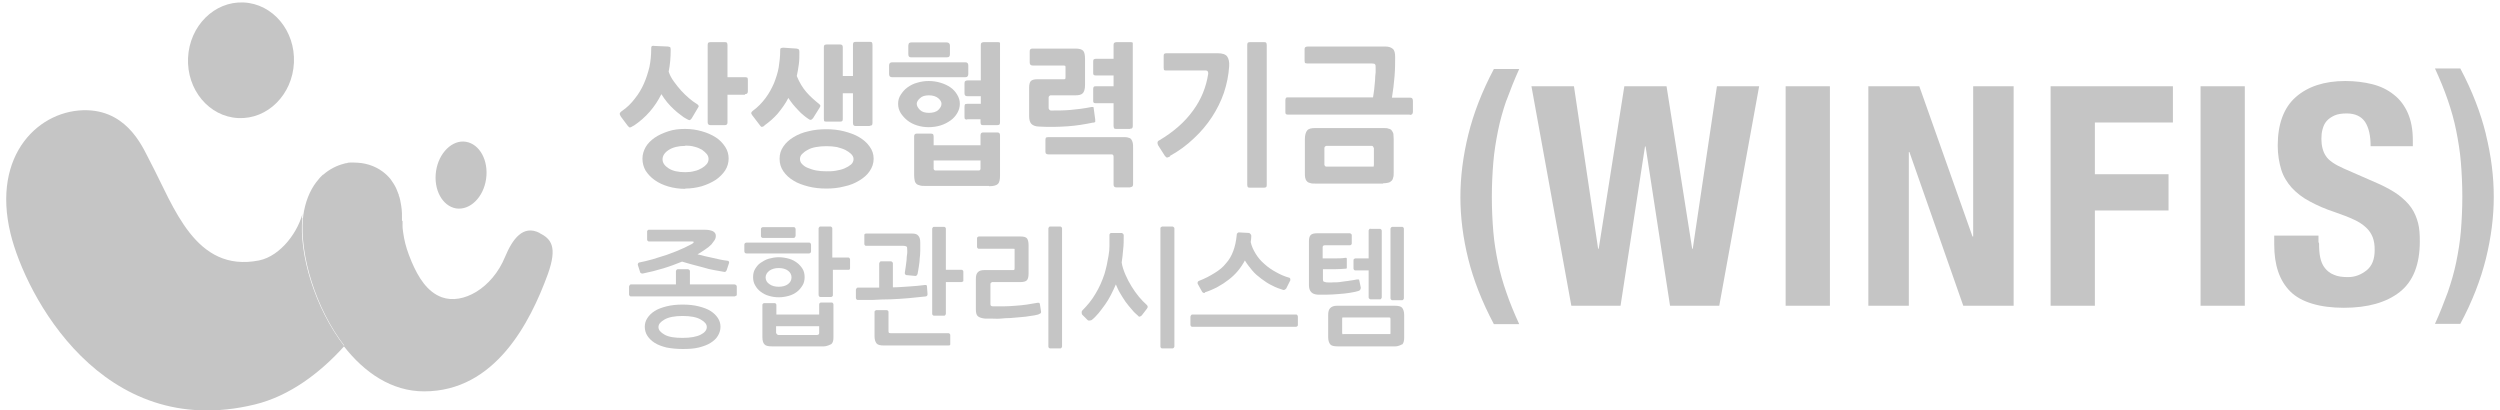 <svg width="201" height="33" viewBox="0 0 201 33" fill="none" xmlns="http://www.w3.org/2000/svg">
<path d="M23.632 5.044C23.75 2.478 21.941 0.308 19.591 0.199C17.24 0.089 15.238 2.081 15.119 4.648C15.001 7.214 16.81 9.384 19.16 9.493C21.511 9.603 23.513 7.611 23.632 5.044Z" fill="#C5C5C5"/>
<path d="M36.671 16.757C37.795 16.922 38.872 15.865 39.083 14.384C39.293 12.904 38.568 11.588 37.467 11.4C36.367 11.212 35.267 12.293 35.056 13.773C34.845 15.254 35.571 16.57 36.671 16.757Z" fill="#C5C5C5"/>
<path d="M31.848 15.183C31.848 15.183 31.894 15.3 31.918 15.347C31.918 15.3 31.871 15.23 31.848 15.183Z" fill="#C5C5C5"/>
<path d="M31.988 15.582C31.988 15.582 31.988 15.653 32.012 15.676C32.012 15.653 32.012 15.606 31.988 15.582Z" fill="#C5C5C5"/>
<path d="M24.286 17.533C24.286 17.298 24.333 17.087 24.38 16.899C24.38 16.899 24.38 16.899 24.38 16.922C24.052 18.567 22.577 20.588 20.822 20.94C15.695 21.95 13.986 16.617 12.113 13.069C11.574 12.082 10.427 8.98 7.033 8.863C3.24 8.745 -0.716 12.364 0.852 18.802C2.046 23.689 8.18 35.508 20.471 32.524C23.303 31.843 25.785 29.939 27.681 27.825C25.293 24.747 24.029 20.4 24.31 17.533H24.286Z" fill="#C5C5C5"/>
<path d="M32.269 17.015C32.269 16.71 32.199 16.405 32.129 16.099C32.199 16.405 32.246 16.757 32.269 17.133C32.269 17.086 32.269 17.062 32.269 17.015Z" fill="#C5C5C5"/>
<path d="M43.39 18.731C42.056 18.05 41.213 19.201 40.604 20.658C39.574 23.172 37.21 24.511 35.524 23.9C34.354 23.477 33.628 22.303 33.09 21.034C32.457 19.53 32.387 18.755 32.27 17.157C32.27 17.345 32.27 17.533 32.27 17.744C32.27 18.872 31.615 21.198 31.053 22.584C30.444 24.065 29.25 26.039 27.635 27.824C29.297 29.962 31.497 31.466 34.096 31.466C39.808 31.466 42.618 25.945 44.046 22.044C44.842 19.812 44.303 19.201 43.367 18.731H43.39Z" fill="#C5C5C5"/>
<path d="M31.801 15.113C31.801 15.113 31.801 15.159 31.824 15.182C31.824 15.182 31.824 15.136 31.801 15.113Z" fill="#C5C5C5"/>
<path d="M31.895 15.348C31.895 15.348 31.965 15.512 31.988 15.583C31.965 15.489 31.918 15.418 31.895 15.348Z" fill="#C5C5C5"/>
<path d="M32.035 15.676C32.082 15.794 32.105 15.935 32.152 16.076C32.129 15.935 32.082 15.817 32.035 15.676Z" fill="#C5C5C5"/>
<path d="M32.317 17.744C32.317 17.533 32.317 17.345 32.317 17.157C32.317 17.157 32.317 17.157 32.317 17.133C32.294 16.757 32.247 16.405 32.177 16.099C32.153 15.959 32.107 15.841 32.06 15.7C32.06 15.677 32.06 15.63 32.036 15.606C32.013 15.512 31.966 15.441 31.943 15.371C31.943 15.324 31.896 15.254 31.872 15.207C31.872 15.207 31.872 15.16 31.849 15.136C31.732 14.878 31.568 14.643 31.404 14.408C31.357 14.361 31.311 14.29 31.264 14.243C30.655 13.585 29.883 13.233 29.087 13.115C28.876 13.092 28.665 13.068 28.431 13.068C28.384 13.068 28.337 13.068 28.291 13.068C28.267 13.068 28.22 13.068 28.197 13.068C28.103 13.068 27.986 13.068 27.893 13.115C27.893 13.115 27.893 13.115 27.869 13.115C27.799 13.115 27.729 13.139 27.659 13.162C27.097 13.303 26.511 13.585 25.973 14.055C25.973 14.055 25.973 14.055 25.95 14.055C25.903 14.102 25.856 14.149 25.786 14.22C25.739 14.267 25.669 14.337 25.622 14.408C25.083 15.019 24.662 15.864 24.451 16.922C24.404 17.133 24.381 17.345 24.358 17.556C24.1 20.446 25.341 24.77 27.729 27.848C29.344 26.039 30.538 24.088 31.147 22.608C31.709 21.222 32.364 18.896 32.364 17.768L32.317 17.744Z" fill="#C5C5C5"/>
<path d="M50.928 10.108C50.787 10.202 50.694 10.249 50.647 10.249C50.6 10.249 50.553 10.202 50.483 10.131L49.921 9.379C49.921 9.379 49.804 9.191 49.827 9.121C49.851 9.05 49.898 9.003 49.991 8.933C50.413 8.651 50.764 8.299 51.045 7.923C51.349 7.547 51.583 7.147 51.77 6.724C51.958 6.301 52.098 5.855 52.215 5.385C52.309 4.915 52.356 4.445 52.356 3.975C52.356 3.834 52.356 3.764 52.403 3.717C52.426 3.693 52.496 3.67 52.613 3.693L53.69 3.74C53.69 3.74 53.831 3.764 53.877 3.787C53.901 3.811 53.924 3.881 53.924 3.975C53.924 4.61 53.877 5.197 53.76 5.761C53.854 6.043 53.994 6.301 54.182 6.56C54.369 6.818 54.556 7.053 54.767 7.288C54.978 7.523 55.188 7.711 55.399 7.899C55.61 8.087 55.82 8.228 56.008 8.346C56.125 8.416 56.172 8.487 56.172 8.534C56.172 8.557 56.172 8.604 56.125 8.651C56.101 8.698 56.078 8.745 56.055 8.768L55.61 9.52C55.61 9.52 55.493 9.661 55.446 9.661C55.399 9.661 55.329 9.638 55.212 9.567C55.071 9.497 54.884 9.379 54.72 9.238C54.533 9.097 54.346 8.956 54.182 8.792C53.994 8.627 53.831 8.44 53.643 8.228C53.479 8.017 53.316 7.805 53.175 7.57C52.66 8.604 51.934 9.45 50.951 10.108H50.928ZM55.095 15.183C54.603 15.183 54.135 15.113 53.737 14.995C53.339 14.878 52.964 14.713 52.637 14.478C52.332 14.267 52.098 14.008 51.911 13.726C51.747 13.444 51.653 13.115 51.653 12.763C51.653 12.411 51.747 12.129 51.911 11.823C52.075 11.541 52.332 11.283 52.637 11.071C52.941 10.86 53.316 10.695 53.737 10.554C54.158 10.413 54.603 10.366 55.095 10.366C55.586 10.366 56.008 10.437 56.429 10.554C56.85 10.672 57.225 10.836 57.553 11.048C57.881 11.259 58.115 11.518 58.302 11.8C58.489 12.082 58.583 12.411 58.583 12.739C58.583 13.068 58.489 13.421 58.302 13.703C58.115 13.985 57.857 14.243 57.553 14.455C57.225 14.666 56.874 14.831 56.429 14.972C56.008 15.089 55.563 15.16 55.095 15.16V15.183ZM55.095 11.729C54.533 11.729 54.088 11.847 53.76 12.058C53.433 12.27 53.269 12.528 53.269 12.81C53.269 13.092 53.433 13.327 53.76 13.538C54.088 13.75 54.533 13.844 55.095 13.844C55.352 13.844 55.61 13.82 55.844 13.75C56.078 13.703 56.265 13.609 56.429 13.515C56.593 13.421 56.733 13.303 56.827 13.186C56.921 13.068 56.968 12.927 56.968 12.786C56.968 12.646 56.921 12.505 56.827 12.387C56.733 12.27 56.593 12.152 56.429 12.034C56.265 11.941 56.055 11.847 55.844 11.8C55.61 11.729 55.376 11.706 55.118 11.706L55.095 11.729ZM59.894 7.617H58.489V9.849C58.489 9.99 58.419 10.061 58.279 10.061H57.131C56.968 10.061 56.897 9.99 56.897 9.826V3.623C56.897 3.623 56.897 3.482 56.944 3.435C56.968 3.411 57.038 3.388 57.131 3.388H58.279C58.279 3.388 58.419 3.388 58.442 3.435C58.466 3.458 58.489 3.529 58.489 3.623V6.207H59.894C59.894 6.207 60.011 6.207 60.058 6.231C60.105 6.231 60.128 6.325 60.128 6.419V7.335C60.128 7.5 60.058 7.57 59.894 7.57V7.617Z" fill="#C5C5C5"/>
<path d="M61.439 10.131C61.439 10.131 61.251 10.225 61.228 10.202C61.181 10.178 61.134 10.131 61.087 10.061L60.549 9.356C60.549 9.356 60.432 9.215 60.408 9.144C60.385 9.074 60.408 9.004 60.526 8.91C60.947 8.604 61.275 8.252 61.556 7.876C61.837 7.5 62.047 7.1 62.235 6.677C62.398 6.254 62.539 5.831 62.609 5.408C62.679 4.962 62.726 4.539 62.726 4.093C62.726 3.975 62.726 3.905 62.773 3.881C62.82 3.858 62.867 3.834 62.984 3.834L64.037 3.905C64.037 3.905 64.178 3.928 64.225 3.975C64.248 3.999 64.271 4.069 64.271 4.163C64.271 4.516 64.271 4.845 64.225 5.174C64.178 5.502 64.131 5.808 64.061 6.113C64.271 6.63 64.529 7.053 64.833 7.406C65.138 7.758 65.489 8.064 65.84 8.346C65.933 8.416 65.957 8.463 65.957 8.51C65.957 8.557 65.933 8.604 65.887 8.675L65.372 9.497C65.372 9.497 65.255 9.638 65.184 9.638C65.114 9.638 65.067 9.614 64.974 9.544C64.857 9.473 64.74 9.379 64.599 9.262C64.459 9.144 64.318 9.027 64.178 8.863C64.037 8.722 63.897 8.557 63.756 8.393C63.616 8.228 63.499 8.04 63.382 7.876C63.148 8.346 62.843 8.745 62.539 9.121C62.211 9.497 61.86 9.802 61.462 10.084L61.439 10.131ZM66.448 15.16C65.933 15.16 65.465 15.113 64.997 14.995C64.552 14.878 64.131 14.737 63.803 14.525C63.452 14.314 63.194 14.079 62.984 13.773C62.773 13.468 62.679 13.139 62.679 12.763C62.679 12.387 62.773 12.082 62.984 11.776C63.171 11.494 63.452 11.236 63.803 11.024C64.154 10.813 64.552 10.648 64.997 10.554C65.442 10.437 65.933 10.39 66.448 10.39C66.917 10.39 67.385 10.437 67.853 10.554C68.298 10.672 68.719 10.813 69.07 11.024C69.422 11.236 69.703 11.471 69.913 11.776C70.124 12.058 70.241 12.387 70.241 12.763C70.241 13.139 70.124 13.468 69.913 13.773C69.703 14.079 69.422 14.314 69.07 14.525C68.719 14.737 68.321 14.901 67.853 14.995C67.408 15.113 66.94 15.16 66.448 15.16ZM66.448 11.753C66.144 11.753 65.863 11.776 65.606 11.823C65.348 11.87 65.114 11.941 64.927 12.058C64.74 12.152 64.599 12.27 64.482 12.387C64.365 12.505 64.318 12.646 64.318 12.787C64.318 12.928 64.365 13.069 64.482 13.186C64.599 13.303 64.74 13.421 64.927 13.491C65.114 13.562 65.348 13.656 65.606 13.703C65.863 13.75 66.144 13.773 66.448 13.773C66.683 13.773 66.94 13.773 67.198 13.726C67.455 13.679 67.689 13.632 67.9 13.538C68.111 13.444 68.275 13.35 68.415 13.233C68.555 13.116 68.626 12.951 68.626 12.787C68.626 12.646 68.555 12.505 68.438 12.387C68.321 12.27 68.157 12.152 67.97 12.058C67.783 11.964 67.549 11.894 67.291 11.823C67.034 11.776 66.753 11.753 66.472 11.753H66.448ZM69.913 10.131H68.79C68.649 10.131 68.579 10.061 68.579 9.896V7.5H67.76V9.544C67.76 9.544 67.76 9.708 67.713 9.732C67.689 9.755 67.642 9.779 67.549 9.779H66.472C66.472 9.779 66.331 9.779 66.285 9.755C66.261 9.755 66.238 9.661 66.238 9.544V3.811C66.238 3.811 66.238 3.67 66.285 3.623C66.308 3.599 66.378 3.576 66.472 3.576H67.549C67.689 3.576 67.76 3.646 67.76 3.787V6.113H68.579V3.599C68.579 3.599 68.579 3.458 68.626 3.411C68.649 3.388 68.719 3.364 68.813 3.364H69.937C69.937 3.364 70.077 3.364 70.101 3.411C70.124 3.435 70.147 3.505 70.147 3.599V9.873C70.147 9.873 70.147 10.014 70.101 10.061C70.077 10.084 70.007 10.108 69.937 10.108L69.913 10.131Z" fill="#C5C5C5"/>
<path d="M77.593 6.207H71.716C71.553 6.207 71.482 6.113 71.482 5.949V5.267C71.482 5.079 71.576 5.009 71.74 5.009H77.616C77.78 5.009 77.85 5.103 77.85 5.267V5.949C77.85 6.113 77.78 6.207 77.616 6.207H77.593ZM74.666 10.225C74.338 10.225 74.034 10.178 73.73 10.084C73.425 9.99 73.168 9.849 72.957 9.685C72.747 9.52 72.559 9.309 72.419 9.097C72.278 8.862 72.208 8.627 72.208 8.346C72.208 8.064 72.278 7.829 72.419 7.617C72.559 7.406 72.723 7.194 72.957 7.03C73.191 6.865 73.449 6.724 73.73 6.654C74.034 6.56 74.338 6.513 74.666 6.513C74.994 6.513 75.322 6.56 75.626 6.654C75.93 6.748 76.188 6.865 76.422 7.03C76.656 7.194 76.82 7.382 76.96 7.617C77.101 7.852 77.171 8.087 77.171 8.346C77.171 8.604 77.101 8.862 76.96 9.097C76.82 9.332 76.656 9.52 76.422 9.685C76.188 9.849 75.93 9.99 75.626 10.084C75.322 10.178 74.994 10.225 74.666 10.225ZM76.118 4.61H73.262C73.262 4.61 73.145 4.61 73.098 4.563C73.051 4.516 73.028 4.469 73.028 4.351V3.67C73.028 3.67 73.051 3.482 73.098 3.458C73.145 3.435 73.191 3.411 73.262 3.411H76.118C76.282 3.411 76.375 3.505 76.375 3.67V4.328C76.375 4.328 76.375 4.492 76.328 4.539C76.282 4.586 76.235 4.61 76.118 4.61ZM79.512 14.948H74.385C74.198 14.948 74.058 14.948 73.941 14.901C73.823 14.878 73.73 14.831 73.683 14.784C73.613 14.713 73.566 14.643 73.543 14.525C73.519 14.408 73.496 14.267 73.496 14.079V10.977C73.496 10.813 73.566 10.742 73.706 10.742H74.83C74.83 10.742 74.971 10.742 75.017 10.789C75.041 10.813 75.064 10.883 75.064 10.977V11.682H78.833V10.883C78.833 10.719 78.904 10.648 79.044 10.648H80.191C80.332 10.648 80.402 10.719 80.402 10.883V14.126C80.402 14.431 80.355 14.666 80.238 14.784C80.121 14.901 79.887 14.972 79.536 14.972L79.512 14.948ZM74.69 7.664C74.362 7.664 74.128 7.735 73.964 7.899C73.8 8.04 73.706 8.205 73.706 8.346C73.706 8.51 73.8 8.674 73.964 8.839C74.128 9.003 74.385 9.074 74.69 9.074C74.994 9.074 75.275 9.003 75.439 8.839C75.603 8.674 75.696 8.534 75.696 8.346C75.696 8.181 75.603 8.04 75.439 7.899C75.275 7.758 75.017 7.664 74.69 7.664ZM78.833 12.904H75.064V13.585C75.064 13.585 75.111 13.703 75.181 13.703H78.74C78.74 13.703 78.833 13.656 78.833 13.585V12.904ZM77.757 9.614C77.757 9.614 77.616 9.614 77.593 9.567C77.546 9.544 77.546 9.473 77.546 9.379V8.581C77.546 8.581 77.546 8.393 77.616 8.369C77.663 8.369 77.71 8.346 77.78 8.346H78.857V7.735H77.78C77.616 7.735 77.546 7.664 77.546 7.5V6.701C77.546 6.701 77.546 6.536 77.616 6.513C77.663 6.489 77.71 6.466 77.78 6.466H78.857V3.623C78.857 3.623 78.857 3.458 78.927 3.435C78.974 3.411 79.021 3.388 79.091 3.388H80.238C80.238 3.388 80.402 3.388 80.402 3.458C80.402 3.505 80.402 3.552 80.402 3.623V9.826C80.402 9.826 80.402 9.967 80.355 10.014C80.332 10.037 80.261 10.061 80.191 10.061H79.044C79.044 10.061 78.904 10.061 78.88 10.014C78.857 9.99 78.833 9.92 78.833 9.826V9.591H77.757V9.614Z" fill="#C5C5C5"/>
<path d="M87.916 9.849C87.237 9.99 86.535 10.108 85.832 10.155C85.13 10.202 84.381 10.225 83.585 10.178C83.257 10.178 83.046 10.084 82.93 9.967C82.812 9.849 82.742 9.638 82.742 9.332V7.053C82.742 6.795 82.789 6.607 82.883 6.513C82.976 6.419 83.164 6.372 83.398 6.372H85.505C85.505 6.372 85.622 6.372 85.645 6.348C85.645 6.348 85.668 6.278 85.668 6.207V5.432C85.668 5.432 85.668 5.314 85.645 5.291C85.645 5.291 85.575 5.267 85.505 5.267H83.023C82.883 5.267 82.789 5.197 82.789 5.032V4.116C82.789 3.975 82.859 3.905 83.023 3.905H86.465C86.792 3.905 87.003 3.975 87.097 4.093C87.19 4.21 87.237 4.422 87.237 4.751V6.818C87.237 7.171 87.167 7.382 87.05 7.5C86.933 7.617 86.745 7.664 86.465 7.664H84.451C84.451 7.664 84.311 7.711 84.311 7.829V8.721C84.311 8.721 84.358 8.862 84.475 8.886C84.99 8.886 85.528 8.886 86.067 8.839C86.605 8.792 87.167 8.721 87.752 8.604C87.822 8.604 87.869 8.604 87.892 8.604C87.916 8.604 87.939 8.674 87.939 8.745L88.056 9.614C88.056 9.614 88.056 9.755 88.056 9.802C88.033 9.826 87.986 9.849 87.892 9.873L87.916 9.849ZM90.889 15.066H89.765C89.602 15.066 89.531 14.995 89.531 14.831V12.598C89.531 12.481 89.484 12.411 89.367 12.411H84.287C84.287 12.411 84.17 12.411 84.123 12.364C84.077 12.34 84.053 12.293 84.053 12.199V11.259C84.053 11.259 84.053 11.071 84.123 11.048C84.17 11.048 84.217 11.024 84.287 11.024H90.304C90.468 11.024 90.608 11.024 90.725 11.071C90.842 11.095 90.912 11.142 90.959 11.212C91.006 11.283 91.053 11.377 91.076 11.494C91.1 11.612 91.1 11.753 91.1 11.917V14.807C91.1 14.972 91.03 15.042 90.889 15.042V15.066ZM90.889 10.366H89.742C89.742 10.366 89.602 10.366 89.578 10.319C89.555 10.272 89.531 10.225 89.531 10.131V8.299H88.103C88.103 8.299 87.963 8.299 87.939 8.252C87.892 8.228 87.892 8.158 87.892 8.064V7.171C87.892 7.171 87.892 7.03 87.939 6.983C87.986 6.936 88.033 6.936 88.103 6.936H89.531V6.066H88.103C88.103 6.066 87.963 6.066 87.939 6.019C87.892 5.996 87.892 5.925 87.892 5.831V4.962C87.892 4.962 87.892 4.798 87.939 4.774C87.986 4.751 88.033 4.727 88.103 4.727H89.531V3.623C89.531 3.623 89.531 3.458 89.602 3.435C89.648 3.411 89.695 3.388 89.765 3.388H90.912C90.912 3.388 91.076 3.388 91.076 3.458C91.076 3.505 91.076 3.552 91.076 3.623V10.108C91.076 10.108 91.076 10.249 91.03 10.296C91.006 10.343 90.936 10.343 90.866 10.343L90.889 10.366Z" fill="#C5C5C5"/>
<path d="M94.074 12.575C94.074 12.575 93.887 12.669 93.84 12.669C93.793 12.669 93.723 12.622 93.653 12.528L93.114 11.682C93.114 11.682 93.044 11.518 93.067 11.447C93.067 11.377 93.138 11.306 93.208 11.283C94.355 10.601 95.268 9.802 95.923 8.886C96.579 7.993 96.977 7.006 97.141 5.925C97.141 5.761 97.094 5.667 96.953 5.667H93.77C93.77 5.667 93.606 5.667 93.582 5.62C93.582 5.573 93.559 5.526 93.559 5.432V4.516C93.559 4.516 93.559 4.351 93.606 4.328C93.629 4.304 93.699 4.281 93.77 4.281H97.913C98.288 4.281 98.545 4.375 98.662 4.539C98.779 4.704 98.85 4.962 98.826 5.314C98.779 6.043 98.639 6.748 98.405 7.453C98.171 8.134 97.843 8.792 97.445 9.403C97.047 10.014 96.555 10.601 95.994 11.118C95.432 11.659 94.8 12.129 94.074 12.528V12.575ZM101.636 15.089H100.488C100.488 15.089 100.348 15.089 100.325 15.042C100.301 15.019 100.278 14.948 100.278 14.854V3.623C100.278 3.623 100.278 3.482 100.325 3.435C100.348 3.411 100.418 3.388 100.488 3.388H101.636C101.636 3.388 101.776 3.388 101.799 3.435C101.823 3.458 101.846 3.529 101.846 3.623V14.854C101.846 14.854 101.846 15.019 101.799 15.042C101.776 15.066 101.706 15.089 101.636 15.089Z" fill="#C5C5C5"/>
<path d="M113.34 9.215H103.554C103.554 9.215 103.391 9.215 103.367 9.145C103.344 9.074 103.344 9.051 103.344 8.957V8.087C103.344 8.087 103.344 7.923 103.391 7.876C103.414 7.829 103.484 7.829 103.578 7.829H110.39C110.414 7.641 110.461 7.429 110.484 7.194C110.507 6.936 110.531 6.701 110.554 6.466C110.554 6.231 110.578 6.019 110.601 5.831C110.601 5.643 110.601 5.526 110.601 5.432C110.601 5.315 110.601 5.221 110.554 5.174C110.531 5.127 110.437 5.103 110.297 5.103H105.146C105.146 5.103 105.006 5.103 104.959 5.08C104.912 5.08 104.889 4.986 104.889 4.892V3.952C104.889 3.952 104.889 3.811 104.959 3.787C105.006 3.764 105.053 3.74 105.146 3.74H111.374C111.655 3.74 111.842 3.811 111.982 3.928C112.123 4.046 112.17 4.281 112.17 4.586C112.17 5.009 112.17 5.526 112.123 6.113C112.076 6.701 112.006 7.288 111.912 7.852H113.364C113.364 7.852 113.481 7.852 113.527 7.899C113.574 7.946 113.598 7.993 113.598 8.111V8.98C113.598 9.145 113.527 9.239 113.364 9.239L113.34 9.215ZM111.186 14.76H105.778C105.591 14.76 105.427 14.76 105.334 14.713C105.217 14.69 105.123 14.643 105.076 14.572C105.006 14.502 104.959 14.408 104.936 14.29C104.912 14.173 104.912 14.032 104.912 13.844V11.212C104.912 10.86 104.982 10.625 105.1 10.484C105.217 10.343 105.427 10.296 105.755 10.296H111.186C111.374 10.296 111.537 10.296 111.631 10.343C111.748 10.366 111.842 10.413 111.889 10.484C111.935 10.554 112.006 10.648 112.029 10.766C112.029 10.883 112.053 11.048 112.053 11.212V13.844C112.053 14.032 112.053 14.173 112.006 14.29C111.982 14.408 111.935 14.502 111.865 14.549C111.795 14.619 111.725 14.666 111.608 14.69C111.491 14.713 111.374 14.737 111.21 14.737L111.186 14.76ZM110.437 11.87C110.437 11.87 110.39 11.729 110.32 11.729H106.621C106.621 11.729 106.481 11.776 106.481 11.894V13.257C106.481 13.257 106.528 13.397 106.621 13.397H110.32C110.32 13.397 110.414 13.397 110.437 13.397C110.437 13.397 110.461 13.327 110.461 13.257V11.894L110.437 11.87Z" fill="#C5C5C5"/>
<path d="M59.168 23.783C59.168 23.783 59.098 23.83 59.074 23.83H50.717C50.717 23.83 50.646 23.83 50.623 23.783C50.6 23.759 50.576 23.712 50.576 23.689V23.031C50.576 23.031 50.623 22.867 50.717 22.867H54.345V21.786C54.345 21.786 54.392 21.645 54.486 21.645H55.328C55.328 21.645 55.469 21.692 55.469 21.786V22.867H59.051C59.051 22.867 59.121 22.867 59.168 22.914C59.215 22.937 59.238 22.984 59.238 23.031V23.689C59.238 23.689 59.238 23.759 59.191 23.783H59.168ZM51.676 21.997C51.676 21.997 51.489 21.997 51.466 21.88L51.279 21.292C51.279 21.292 51.279 21.198 51.302 21.175C51.325 21.128 51.372 21.104 51.395 21.104C51.723 21.034 52.075 20.963 52.472 20.846C52.87 20.728 53.222 20.611 53.596 20.493C53.971 20.352 54.322 20.235 54.673 20.07C55.024 19.93 55.328 19.765 55.609 19.624C55.703 19.577 55.75 19.53 55.773 19.483C55.797 19.436 55.75 19.413 55.609 19.413H52.145C52.145 19.413 52.028 19.366 52.028 19.271V18.59C52.028 18.59 52.075 18.473 52.145 18.473H56.71C56.967 18.473 57.155 18.52 57.318 18.59C57.482 18.684 57.553 18.802 57.553 18.966C57.553 19.107 57.506 19.248 57.412 19.366C57.318 19.483 57.248 19.577 57.201 19.648C57.061 19.788 56.897 19.93 56.71 20.047C56.523 20.164 56.312 20.329 56.078 20.446C56.242 20.493 56.429 20.54 56.639 20.587C56.85 20.634 57.061 20.681 57.272 20.728C57.482 20.775 57.693 20.822 57.904 20.869C58.114 20.916 58.302 20.94 58.489 20.963C58.536 20.963 58.583 20.987 58.606 21.034C58.629 21.057 58.629 21.104 58.606 21.175L58.419 21.739C58.419 21.739 58.372 21.809 58.349 21.833C58.325 21.856 58.255 21.88 58.208 21.856C57.974 21.809 57.693 21.762 57.412 21.715C57.131 21.668 56.85 21.598 56.546 21.504C56.242 21.433 55.961 21.339 55.656 21.269C55.375 21.198 55.094 21.104 54.837 21.034C54.369 21.222 53.877 21.41 53.339 21.574C52.8 21.739 52.238 21.88 51.653 21.997H51.676ZM57.927 26.274C57.927 26.532 57.857 26.767 57.716 27.002C57.576 27.237 57.389 27.401 57.131 27.566C56.874 27.73 56.546 27.848 56.171 27.942C55.797 28.036 55.375 28.059 54.884 28.059C54.392 28.059 53.971 28.012 53.596 27.942C53.222 27.848 52.894 27.73 52.636 27.566C52.379 27.401 52.191 27.213 52.051 27.002C51.911 26.791 51.84 26.532 51.84 26.274C51.84 26.015 51.911 25.78 52.051 25.569C52.191 25.357 52.379 25.169 52.636 25.005C52.894 24.84 53.222 24.723 53.596 24.629C53.971 24.535 54.392 24.488 54.884 24.488C55.375 24.488 55.797 24.535 56.171 24.629C56.546 24.723 56.874 24.84 57.131 25.005C57.389 25.169 57.576 25.357 57.716 25.569C57.857 25.78 57.927 26.015 57.927 26.274ZM54.884 25.404C54.252 25.404 53.76 25.498 53.432 25.686C53.105 25.874 52.941 26.062 52.941 26.297C52.941 26.532 53.105 26.72 53.432 26.908C53.76 27.096 54.252 27.166 54.884 27.166C55.516 27.166 56.007 27.073 56.335 26.908C56.663 26.744 56.827 26.532 56.827 26.297C56.827 26.062 56.663 25.874 56.335 25.686C56.007 25.498 55.516 25.404 54.884 25.404Z" fill="#C5C5C5"/>
<path d="M65.16 20.329C65.16 20.329 65.09 20.376 65.066 20.376H60.01C60.01 20.376 59.939 20.376 59.892 20.329C59.869 20.306 59.846 20.259 59.846 20.212V19.671C59.846 19.671 59.846 19.601 59.892 19.554C59.916 19.53 59.963 19.507 60.01 19.507H65.066C65.066 19.507 65.136 19.507 65.16 19.554C65.183 19.601 65.207 19.624 65.207 19.671V20.212C65.207 20.212 65.207 20.282 65.16 20.329ZM62.608 20.681C62.889 20.681 63.17 20.729 63.428 20.799C63.685 20.869 63.896 20.987 64.083 21.128C64.27 21.269 64.411 21.433 64.528 21.621C64.645 21.809 64.692 22.044 64.692 22.279C64.692 22.514 64.645 22.749 64.528 22.937C64.411 23.125 64.27 23.313 64.083 23.454C63.896 23.595 63.685 23.713 63.428 23.783C63.17 23.854 62.913 23.901 62.608 23.901C62.304 23.901 62.046 23.854 61.812 23.783C61.555 23.713 61.344 23.595 61.157 23.454C60.969 23.313 60.829 23.149 60.712 22.937C60.595 22.749 60.548 22.514 60.548 22.279C60.548 22.044 60.595 21.809 60.712 21.621C60.829 21.433 60.969 21.245 61.157 21.128C61.344 21.011 61.555 20.869 61.812 20.799C62.07 20.729 62.327 20.681 62.608 20.681ZM63.919 19.084C63.919 19.084 63.849 19.131 63.802 19.131H61.321C61.321 19.131 61.274 19.131 61.227 19.084C61.18 19.037 61.18 19.013 61.18 18.966V18.426C61.18 18.426 61.18 18.332 61.227 18.308C61.274 18.285 61.297 18.261 61.321 18.261H63.802C63.802 18.261 63.896 18.261 63.919 18.308C63.943 18.332 63.966 18.379 63.966 18.426V18.943C63.966 18.943 63.966 19.013 63.919 19.06V19.084ZM66.799 27.684C66.799 27.684 66.494 27.848 66.237 27.848H62.046C61.765 27.848 61.555 27.801 61.461 27.684C61.367 27.59 61.297 27.402 61.297 27.12V24.512C61.297 24.512 61.297 24.441 61.344 24.418C61.367 24.394 61.391 24.37 61.438 24.37H62.28C62.28 24.37 62.351 24.37 62.374 24.418C62.398 24.441 62.421 24.465 62.421 24.512V25.287H65.862V24.465C65.862 24.465 65.862 24.394 65.909 24.37C65.933 24.347 65.956 24.323 66.003 24.323H66.869C66.869 24.323 66.939 24.323 66.963 24.37C66.986 24.394 67.009 24.441 67.009 24.465V27.143C67.009 27.378 66.963 27.543 66.846 27.66L66.799 27.684ZM62.608 21.551C62.304 21.551 62.07 21.621 61.859 21.762C61.672 21.903 61.555 22.091 61.555 22.303C61.555 22.514 61.648 22.702 61.859 22.843C62.046 22.984 62.304 23.055 62.608 23.055C62.913 23.055 63.17 22.984 63.357 22.843C63.545 22.702 63.638 22.514 63.638 22.303C63.638 22.091 63.545 21.903 63.357 21.762C63.17 21.621 62.913 21.551 62.608 21.551ZM65.839 26.227H62.398V26.767C62.398 26.767 62.468 26.932 62.585 26.932H65.675C65.792 26.932 65.862 26.885 65.862 26.767V26.227H65.839ZM68.344 21.645C68.344 21.645 68.273 21.692 68.25 21.692H66.963V23.736C66.963 23.736 66.963 23.807 66.916 23.83C66.892 23.854 66.869 23.877 66.822 23.877H65.956C65.956 23.877 65.886 23.877 65.862 23.83C65.839 23.807 65.815 23.76 65.815 23.713V18.355C65.815 18.355 65.862 18.214 65.933 18.214H66.799C66.799 18.214 66.916 18.261 66.916 18.355V20.705H68.203C68.203 20.705 68.273 20.705 68.297 20.752C68.32 20.799 68.344 20.799 68.344 20.846V21.574C68.344 21.574 68.344 21.645 68.297 21.668L68.344 21.645Z" fill="#C5C5C5"/>
<path d="M68.908 23.125C69.189 23.125 69.493 23.125 69.774 23.125H70.687V21.175C70.687 21.175 70.734 21.01 70.828 21.01H71.647C71.647 21.01 71.788 21.057 71.788 21.175V23.102C72.232 23.102 72.677 23.055 73.122 23.031C73.567 23.008 73.965 22.961 74.363 22.914C74.386 22.914 74.433 22.914 74.456 22.914C74.503 22.914 74.503 22.961 74.527 23.008L74.573 23.642C74.573 23.642 74.573 23.736 74.55 23.76C74.527 23.783 74.503 23.807 74.456 23.83C74.012 23.877 73.543 23.924 73.075 23.971C72.607 24.018 72.092 24.041 71.624 24.065C71.132 24.065 70.664 24.088 70.219 24.112C69.751 24.112 69.329 24.112 68.955 24.112C68.908 24.112 68.885 24.112 68.861 24.065C68.838 24.041 68.814 23.994 68.814 23.948V23.29C68.814 23.29 68.861 23.125 68.955 23.125H68.908ZM73.988 19.53C73.988 19.718 73.988 19.93 73.988 20.165C73.988 20.376 73.965 20.611 73.941 20.822C73.941 21.034 73.895 21.245 73.871 21.457C73.848 21.668 73.801 21.833 73.778 21.997C73.778 22.044 73.731 22.091 73.707 22.138C73.66 22.185 73.637 22.185 73.59 22.185L72.841 22.115C72.841 22.115 72.724 22.044 72.747 21.927C72.771 21.786 72.794 21.645 72.818 21.457C72.841 21.269 72.865 21.081 72.888 20.916C72.888 20.729 72.911 20.564 72.935 20.399C72.958 20.235 72.935 20.094 72.935 20C72.935 19.906 72.935 19.836 72.865 19.812C72.818 19.789 72.747 19.765 72.654 19.765H69.634C69.634 19.765 69.564 19.765 69.54 19.718C69.517 19.695 69.493 19.671 69.493 19.624V18.896C69.493 18.896 69.493 18.825 69.54 18.802C69.587 18.778 69.61 18.778 69.634 18.778H73.356C73.567 18.778 73.731 18.825 73.824 18.943C73.941 19.06 73.988 19.248 73.988 19.507V19.53ZM76.353 27.754C76.353 27.754 76.282 27.777 76.259 27.777H71.062C70.781 27.777 70.57 27.73 70.477 27.613C70.383 27.496 70.313 27.308 70.313 27.049V25.075C70.313 25.075 70.313 25.005 70.36 24.981C70.406 24.958 70.43 24.934 70.453 24.934H71.273C71.273 24.934 71.343 24.934 71.39 24.981C71.436 25.028 71.436 25.052 71.436 25.075V26.626C71.436 26.626 71.436 26.744 71.483 26.767C71.507 26.767 71.553 26.791 71.624 26.791H76.259C76.259 26.791 76.329 26.791 76.353 26.838C76.376 26.861 76.4 26.885 76.4 26.932V27.683C76.4 27.683 76.4 27.754 76.353 27.777V27.754ZM77.406 22.632C77.406 22.632 77.336 22.679 77.312 22.679H76.048V25.24C76.048 25.24 76.001 25.381 75.931 25.381H75.065C75.065 25.381 74.948 25.334 74.948 25.24V18.379C74.948 18.379 74.995 18.238 75.065 18.238H75.931C75.931 18.238 76.048 18.285 76.048 18.379V21.692H77.312C77.312 21.692 77.383 21.692 77.406 21.739C77.43 21.762 77.453 21.786 77.453 21.833V22.561C77.453 22.561 77.453 22.632 77.406 22.655V22.632Z" fill="#C5C5C5"/>
<path d="M83.61 25.216C83.61 25.216 83.517 25.263 83.47 25.287C83.283 25.334 83.072 25.381 82.838 25.404C82.604 25.451 82.346 25.475 82.065 25.498C81.784 25.522 81.527 25.545 81.246 25.569C80.965 25.569 80.707 25.592 80.45 25.616C80.192 25.639 79.958 25.616 79.748 25.616C79.537 25.616 79.35 25.616 79.209 25.616C78.928 25.592 78.741 25.522 78.624 25.428C78.507 25.334 78.46 25.146 78.46 24.887V22.42C78.46 22.162 78.507 21.997 78.624 21.88C78.741 21.762 78.905 21.715 79.139 21.715H81.433C81.433 21.715 81.527 21.715 81.55 21.692C81.55 21.692 81.574 21.621 81.574 21.574V20.141C81.574 20.141 81.574 20.047 81.574 20.024C81.574 20 81.527 20 81.457 20H78.694C78.694 20 78.624 20 78.6 19.953C78.577 19.93 78.554 19.906 78.554 19.859V19.154C78.554 19.154 78.554 19.084 78.6 19.06C78.624 19.037 78.671 19.013 78.694 19.013H82.042C82.323 19.013 82.487 19.06 82.58 19.178C82.65 19.295 82.697 19.46 82.697 19.718V21.997C82.697 22.256 82.65 22.444 82.557 22.538C82.463 22.632 82.276 22.679 82.042 22.679H79.771C79.771 22.679 79.63 22.726 79.63 22.82V24.441C79.63 24.441 79.63 24.558 79.677 24.582C79.701 24.605 79.748 24.629 79.818 24.629C80.099 24.629 80.403 24.629 80.707 24.629C81.012 24.629 81.34 24.605 81.644 24.582C81.948 24.558 82.252 24.535 82.557 24.488C82.861 24.441 83.142 24.394 83.4 24.347C83.446 24.347 83.493 24.347 83.54 24.347C83.587 24.37 83.61 24.418 83.61 24.465L83.704 25.075C83.704 25.075 83.704 25.169 83.657 25.193L83.61 25.216ZM85.389 27.872C85.389 27.872 85.343 28.012 85.272 28.012H84.406C84.406 28.012 84.289 27.966 84.289 27.872V18.355C84.289 18.355 84.336 18.214 84.406 18.214H85.272C85.272 18.214 85.389 18.261 85.389 18.355V27.872Z" fill="#C5C5C5"/>
<path d="M87.772 25.733C87.772 25.733 87.538 25.827 87.444 25.733L86.999 25.287C86.999 25.287 86.906 25.075 87.023 24.958C87.421 24.558 87.795 24.112 88.076 23.619C88.381 23.125 88.615 22.585 88.802 22.021C88.872 21.762 88.942 21.527 88.989 21.292C89.036 21.058 89.083 20.799 89.13 20.541C89.177 20.282 89.2 20.024 89.2 19.765C89.2 19.483 89.2 19.201 89.2 18.896C89.2 18.849 89.2 18.825 89.247 18.778C89.294 18.731 89.317 18.731 89.34 18.731H90.207C90.207 18.731 90.277 18.778 90.3 18.802C90.324 18.825 90.347 18.872 90.347 18.919C90.347 19.342 90.347 19.718 90.3 20.071C90.277 20.423 90.23 20.776 90.183 21.105C90.23 21.433 90.347 21.762 90.487 22.091C90.628 22.42 90.792 22.726 90.979 23.031C91.166 23.337 91.354 23.595 91.564 23.854C91.775 24.112 91.986 24.323 92.197 24.512C92.29 24.605 92.314 24.7 92.197 24.84L91.799 25.357C91.799 25.357 91.728 25.428 91.658 25.451C91.588 25.475 91.541 25.451 91.494 25.381C91.33 25.24 91.166 25.099 91.002 24.887C90.839 24.7 90.651 24.488 90.487 24.253C90.324 24.018 90.183 23.783 90.043 23.548C89.902 23.313 89.809 23.078 89.715 22.867C89.598 23.149 89.457 23.431 89.317 23.713C89.177 23.995 89.013 24.253 88.849 24.488C88.685 24.723 88.498 24.958 88.334 25.169C88.146 25.381 87.983 25.569 87.795 25.71L87.772 25.733ZM94.421 27.872C94.421 27.872 94.374 28.012 94.28 28.012H93.437C93.437 28.012 93.367 28.012 93.344 27.966C93.32 27.942 93.297 27.919 93.297 27.872V18.355C93.297 18.355 93.297 18.285 93.344 18.261C93.39 18.238 93.414 18.214 93.437 18.214H94.28C94.28 18.214 94.421 18.261 94.421 18.355V27.872Z" fill="#C5C5C5"/>
<path d="M104.303 25.334C104.303 25.334 104.349 25.404 104.349 25.451V26.133C104.349 26.133 104.349 26.203 104.303 26.227C104.279 26.25 104.232 26.274 104.209 26.274H95.851C95.851 26.274 95.781 26.274 95.758 26.227C95.734 26.203 95.711 26.156 95.711 26.133V25.451C95.711 25.451 95.758 25.287 95.851 25.287H104.209C104.209 25.287 104.279 25.287 104.303 25.334ZM96.882 23.548C96.882 23.548 96.811 23.548 96.764 23.548C96.718 23.548 96.694 23.501 96.647 23.454L96.296 22.82C96.296 22.82 96.273 22.726 96.296 22.678C96.32 22.632 96.343 22.608 96.39 22.585C96.882 22.397 97.279 22.185 97.654 21.95C98.005 21.739 98.333 21.48 98.567 21.175C98.825 20.893 99.012 20.564 99.152 20.188C99.293 19.812 99.386 19.389 99.433 18.896C99.433 18.849 99.433 18.802 99.48 18.755C99.527 18.708 99.55 18.684 99.597 18.684L100.44 18.731C100.44 18.731 100.604 18.825 100.604 18.966C100.604 19.154 100.58 19.319 100.557 19.459C100.627 19.788 100.768 20.094 100.955 20.399C101.142 20.705 101.376 20.987 101.657 21.222C101.938 21.48 102.243 21.692 102.594 21.88C102.921 22.068 103.296 22.232 103.647 22.326C103.694 22.326 103.717 22.373 103.741 22.42C103.741 22.467 103.741 22.514 103.741 22.538L103.413 23.195C103.413 23.195 103.296 23.337 103.179 23.313C102.875 23.219 102.594 23.125 102.289 22.96C101.985 22.82 101.704 22.632 101.423 22.42C101.142 22.209 100.885 21.997 100.674 21.739C100.463 21.48 100.253 21.222 100.089 20.94C99.761 21.551 99.34 22.068 98.778 22.491C98.239 22.913 97.607 23.266 96.882 23.501V23.548Z" fill="#C5C5C5"/>
<path d="M109.361 23.313C109.361 23.313 109.29 23.36 109.243 23.384C109.033 23.454 108.775 23.501 108.494 23.548C108.213 23.595 107.909 23.619 107.605 23.642C107.3 23.666 106.996 23.689 106.715 23.689C106.434 23.689 106.177 23.689 105.943 23.689C105.474 23.666 105.24 23.407 105.24 22.937V19.389C105.24 19.154 105.287 18.99 105.381 18.896C105.474 18.802 105.638 18.755 105.896 18.755H108.541C108.541 18.755 108.682 18.802 108.682 18.896V19.577C108.682 19.577 108.682 19.648 108.635 19.671C108.611 19.695 108.588 19.718 108.541 19.718H106.528C106.411 19.718 106.341 19.765 106.341 19.883V20.776C106.668 20.776 106.973 20.776 107.277 20.776C107.581 20.776 107.886 20.776 108.167 20.729C108.19 20.729 108.213 20.729 108.237 20.729C108.26 20.729 108.284 20.776 108.284 20.799V21.433C108.284 21.433 108.284 21.527 108.284 21.551C108.284 21.574 108.237 21.598 108.237 21.598C107.932 21.621 107.628 21.645 107.3 21.645C106.973 21.645 106.668 21.645 106.364 21.645V22.42C106.364 22.42 106.364 22.608 106.411 22.632C106.458 22.655 106.528 22.679 106.645 22.702C106.785 22.702 106.949 22.726 107.183 22.702C107.394 22.702 107.628 22.702 107.862 22.655C108.096 22.608 108.33 22.608 108.541 22.561C108.775 22.538 108.963 22.491 109.103 22.467C109.15 22.467 109.197 22.467 109.22 22.467C109.267 22.467 109.29 22.514 109.29 22.561L109.407 23.125C109.407 23.125 109.407 23.243 109.361 23.266V23.313ZM112.732 27.683C112.732 27.683 112.451 27.848 112.193 27.848H107.534C107.254 27.848 107.043 27.801 106.949 27.683C106.856 27.566 106.785 27.378 106.785 27.12V25.334C106.785 25.075 106.832 24.887 106.949 24.77C107.066 24.652 107.23 24.582 107.488 24.582H112.146C112.427 24.582 112.638 24.629 112.732 24.746C112.825 24.864 112.896 25.052 112.896 25.334V27.143C112.896 27.402 112.849 27.59 112.732 27.707V27.683ZM111.795 25.663C111.795 25.663 111.795 25.569 111.772 25.545C111.772 25.545 111.725 25.522 111.655 25.522H108.026H107.932C107.932 25.522 107.909 25.569 107.909 25.616V26.744C107.909 26.744 107.909 26.838 107.932 26.861C107.956 26.885 107.979 26.861 108.026 26.861H111.655C111.655 26.861 111.748 26.861 111.772 26.861C111.795 26.861 111.795 26.814 111.795 26.744V25.639V25.663ZM110.18 18.402H110.976C110.976 18.402 111.093 18.449 111.093 18.543V23.924C111.093 23.924 111.046 24.065 110.976 24.065H110.18C110.18 24.065 110.039 24.018 110.039 23.924V21.739H108.963C108.963 21.739 108.892 21.739 108.869 21.692C108.845 21.668 108.822 21.645 108.822 21.598V20.916C108.822 20.916 108.822 20.846 108.869 20.822C108.892 20.799 108.939 20.776 108.963 20.776H110.039V18.52C110.039 18.52 110.086 18.379 110.18 18.379V18.402ZM111.936 18.238H112.755C112.755 18.238 112.872 18.285 112.872 18.379V23.994C112.872 23.994 112.825 24.136 112.755 24.136H111.912C111.912 24.136 111.795 24.088 111.795 23.994V18.379C111.795 18.379 111.842 18.238 111.936 18.238Z" fill="#C5C5C5"/>
<path d="M126.546 6.936L128.489 20H128.536L130.596 6.936H133.99L136.051 20H136.097L138.041 6.936H141.435L138.228 24.582H134.271L132.305 11.776H132.258L130.292 24.582H126.335L123.128 6.936H126.522H126.546Z" fill="#C5C5C5"/>
<path d="M143.565 6.936H147.124V24.582H143.565V6.936Z" fill="#C5C5C5"/>
<path d="M158.596 19.013H158.643V6.936H161.897V24.582H157.847L153.516 12.222H153.469V24.582H150.215V6.936H154.312L158.596 19.036V19.013Z" fill="#C5C5C5"/>
<path d="M174.702 6.936V9.849H168.428V14.008H174.35V16.922H168.428V24.582H164.869V6.936H174.702Z" fill="#C5C5C5"/>
<path d="M176.924 6.936H180.482V24.582H176.924V6.936Z" fill="#C5C5C5"/>
<path d="M186.453 19.577C186.453 20 186.476 20.376 186.547 20.705C186.617 21.034 186.734 21.316 186.921 21.551C187.108 21.786 187.342 21.974 187.647 22.091C187.951 22.232 188.326 22.279 188.794 22.279C189.332 22.279 189.824 22.091 190.269 21.739C190.714 21.386 190.924 20.846 190.924 20.094C190.924 19.694 190.878 19.366 190.76 19.06C190.643 18.778 190.48 18.52 190.222 18.285C189.965 18.05 189.66 17.838 189.239 17.65C188.841 17.462 188.349 17.274 187.74 17.063C186.945 16.804 186.266 16.499 185.704 16.193C185.118 15.888 184.65 15.512 184.252 15.089C183.878 14.666 183.573 14.173 183.41 13.632C183.246 13.092 183.129 12.434 183.129 11.706C183.129 9.967 183.62 8.651 184.58 7.805C185.54 6.959 186.874 6.513 188.56 6.513C189.356 6.513 190.082 6.607 190.737 6.771C191.393 6.936 191.978 7.218 192.469 7.617C192.961 7.993 193.336 8.51 193.593 9.097C193.851 9.685 193.991 10.413 193.991 11.259V11.752H190.597C190.597 10.907 190.456 10.272 190.152 9.802C189.847 9.356 189.356 9.121 188.677 9.121C188.279 9.121 187.951 9.168 187.694 9.285C187.436 9.403 187.225 9.544 187.062 9.732C186.898 9.92 186.804 10.131 186.734 10.39C186.664 10.648 186.64 10.883 186.64 11.165C186.64 11.706 186.757 12.175 186.991 12.528C187.225 12.904 187.717 13.233 188.466 13.562L191.205 14.76C191.884 15.066 192.423 15.371 192.844 15.677C193.265 16.005 193.617 16.334 193.874 16.71C194.132 17.086 194.295 17.486 194.413 17.932C194.53 18.379 194.553 18.872 194.553 19.413C194.553 21.269 194.015 22.631 192.938 23.477C191.861 24.323 190.362 24.746 188.443 24.746C186.523 24.746 185.001 24.3 184.135 23.43C183.269 22.561 182.848 21.316 182.848 19.671V18.942H186.406V19.459L186.453 19.577Z" fill="#C5C5C5"/>
<path d="M199.867 10.813C200.289 12.528 200.499 14.196 200.499 15.818C200.499 17.439 200.289 19.084 199.867 20.799C199.446 22.491 198.767 24.253 197.807 26.039H195.771C196.168 25.169 196.496 24.323 196.801 23.501C197.082 22.679 197.316 21.88 197.479 21.081C197.643 20.282 197.784 19.436 197.854 18.59C197.924 17.721 197.971 16.804 197.971 15.818C197.971 14.831 197.924 13.914 197.854 13.045C197.784 12.175 197.643 11.33 197.479 10.507C197.316 9.685 197.082 8.862 196.801 8.04C196.52 7.218 196.168 6.372 195.771 5.502H197.807C198.767 7.312 199.446 9.074 199.867 10.789V10.813Z" fill="#C5C5C5"/>
<path d="M121.115 8.063C120.834 8.886 120.6 9.708 120.436 10.531C120.272 11.353 120.132 12.199 120.061 13.068C119.991 13.938 119.944 14.854 119.944 15.841C119.944 16.828 119.991 17.744 120.061 18.614C120.132 19.483 120.272 20.305 120.436 21.104C120.6 21.903 120.834 22.726 121.115 23.524C121.396 24.347 121.747 25.193 122.145 26.062H120.108C119.148 24.253 118.469 22.514 118.048 20.822C117.627 19.131 117.416 17.462 117.416 15.841C117.416 14.22 117.627 12.551 118.048 10.836C118.469 9.121 119.148 7.359 120.108 5.549H122.145C121.747 6.419 121.419 7.265 121.115 8.087V8.063Z" fill="#C5C5C5"/>
</svg>
